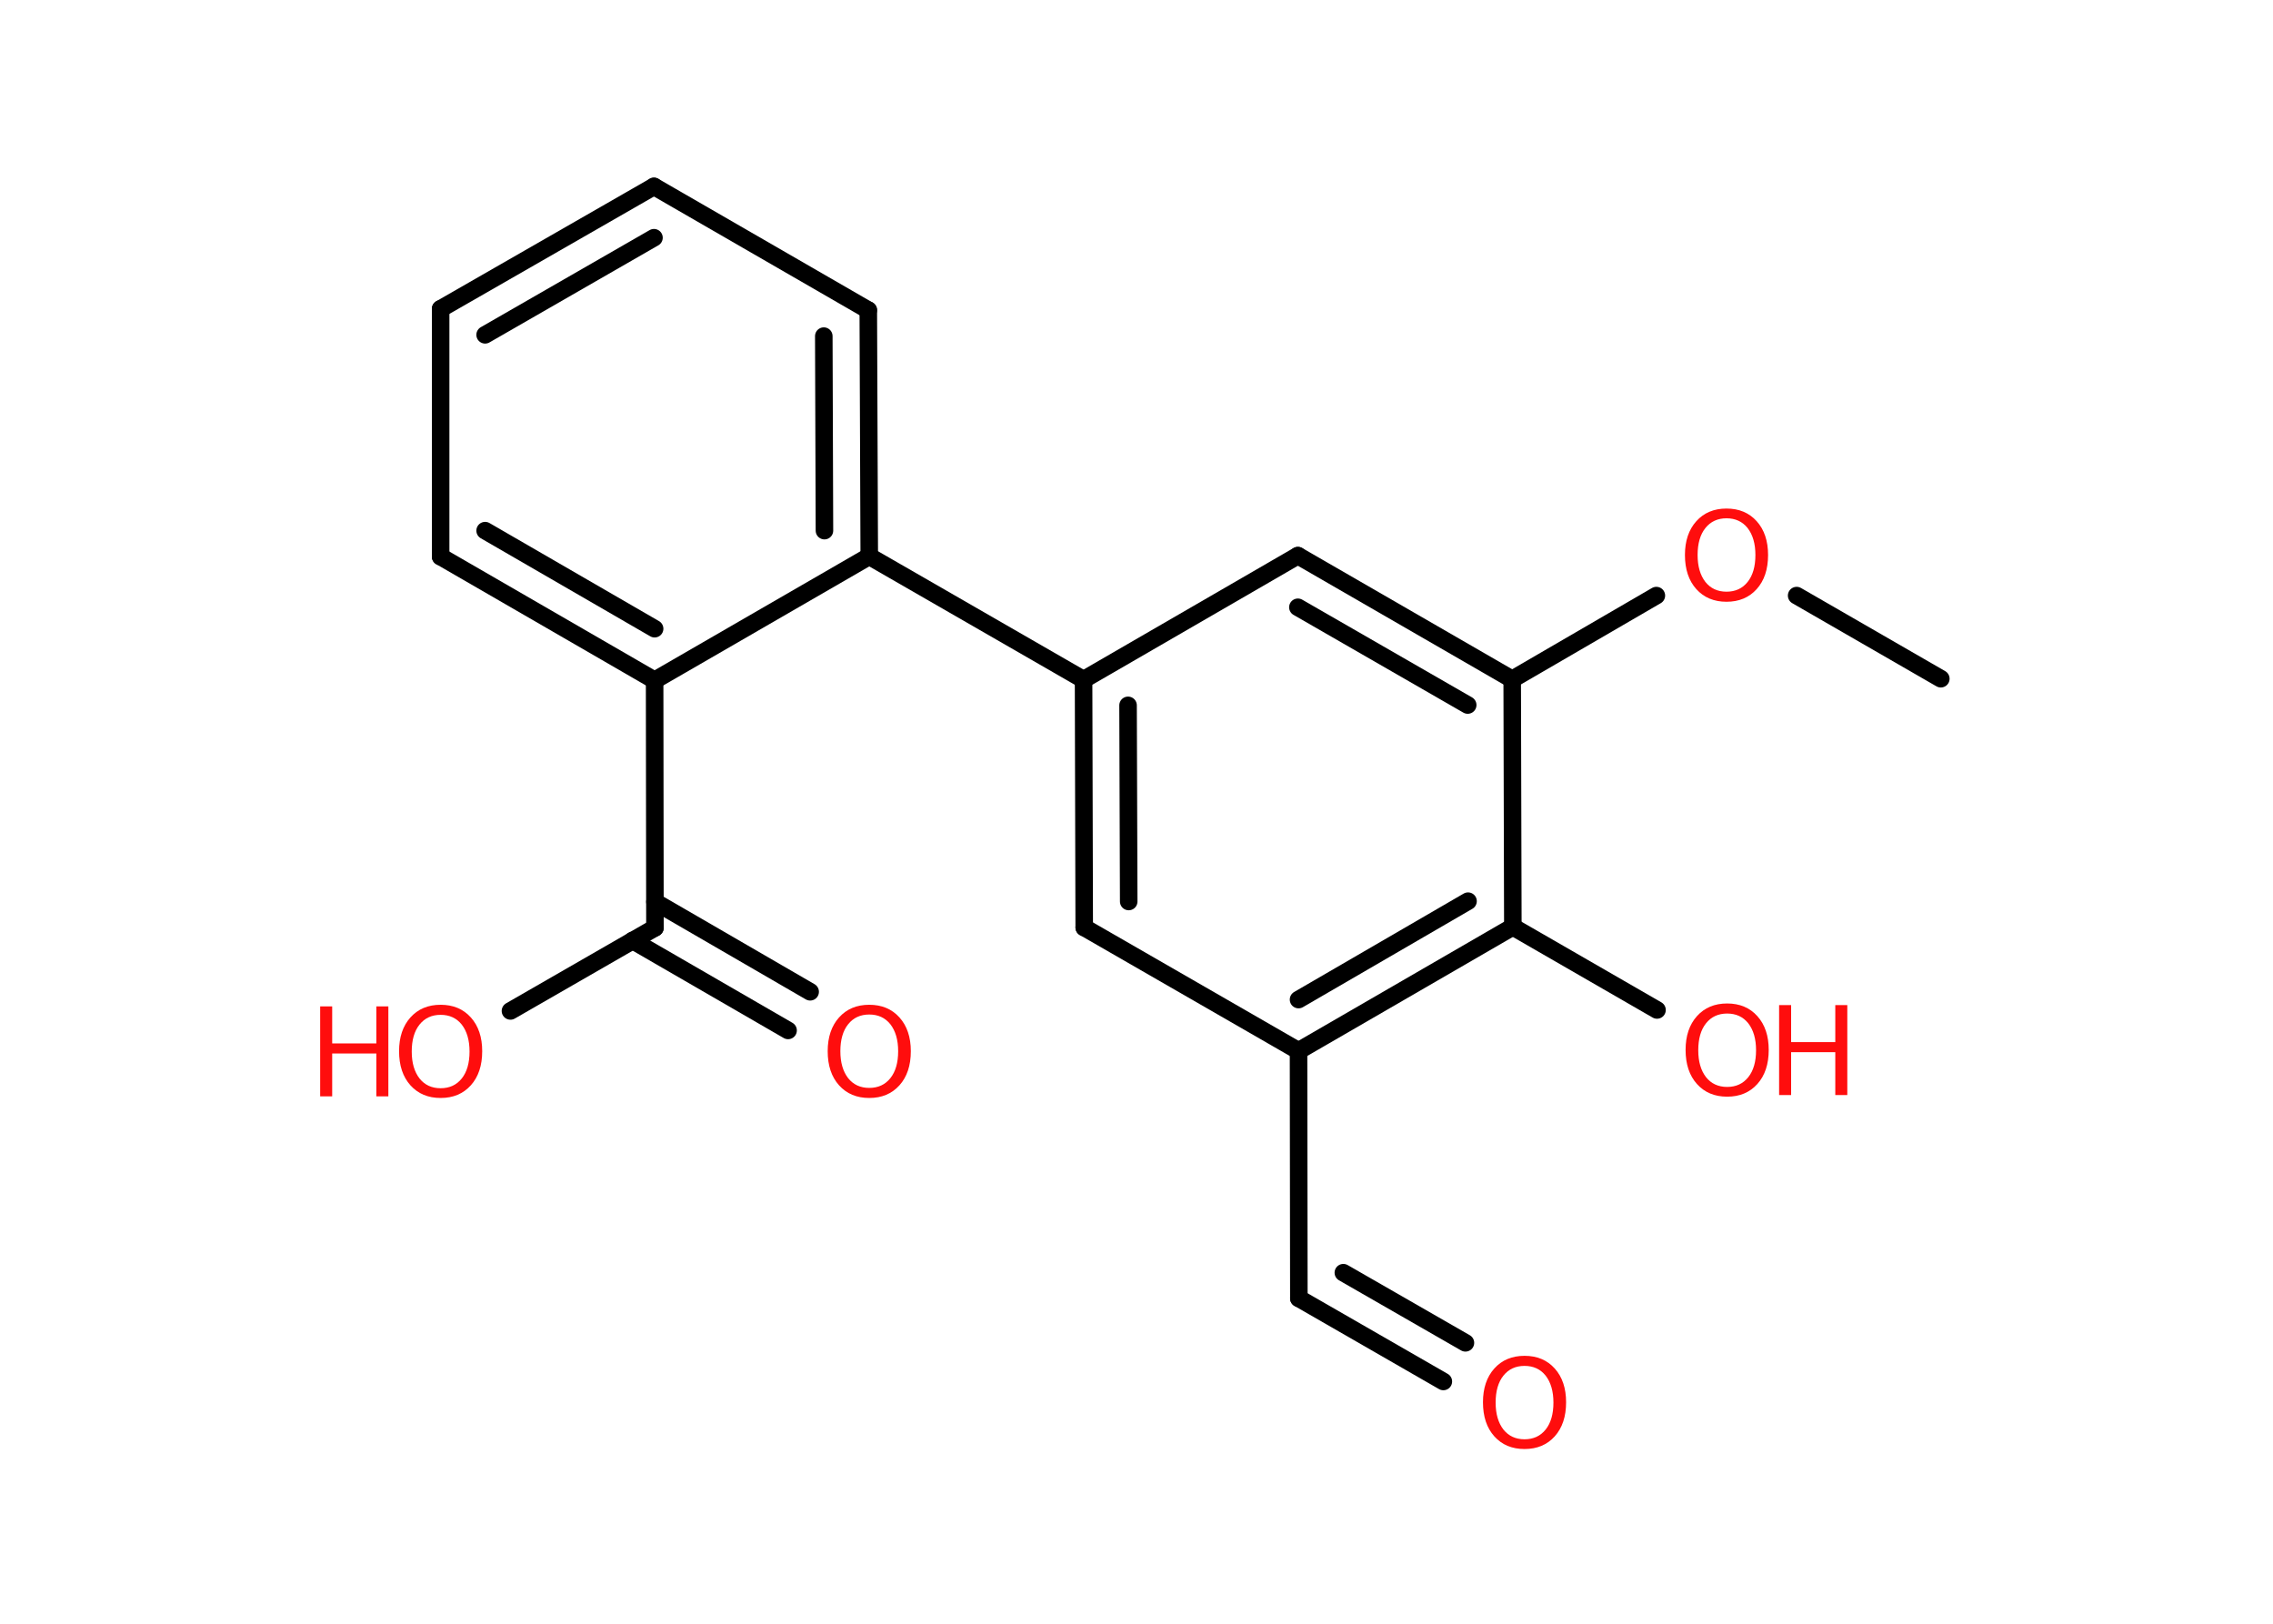 <?xml version='1.0' encoding='UTF-8'?>
<!DOCTYPE svg PUBLIC "-//W3C//DTD SVG 1.1//EN" "http://www.w3.org/Graphics/SVG/1.1/DTD/svg11.dtd">
<svg version='1.2' xmlns='http://www.w3.org/2000/svg' xmlns:xlink='http://www.w3.org/1999/xlink' width='70.0mm' height='50.0mm' viewBox='0 0 70.0 50.0'>
  <desc>Generated by the Chemistry Development Kit (http://github.com/cdk)</desc>
  <g stroke-linecap='round' stroke-linejoin='round' stroke='#000000' stroke-width='.54' fill='#FF0D0D'>
    <rect x='.0' y='.0' width='70.0' height='50.0' fill='#FFFFFF' stroke='none'/>
    <g id='mol1' class='mol'>
      <line id='mol1bnd1' class='bond' x1='59.77' y1='20.9' x2='55.33' y2='18.34'/>
      <line id='mol1bnd2' class='bond' x1='51.01' y1='18.34' x2='46.57' y2='20.92'/>
      <g id='mol1bnd3' class='bond'>
        <line x1='46.57' y1='20.92' x2='39.97' y2='17.11'/>
        <line x1='45.2' y1='21.71' x2='39.97' y2='18.7'/>
      </g>
      <line id='mol1bnd4' class='bond' x1='39.97' y1='17.11' x2='33.37' y2='20.93'/>
      <line id='mol1bnd5' class='bond' x1='33.37' y1='20.93' x2='26.77' y2='17.13'/>
      <g id='mol1bnd6' class='bond'>
        <line x1='26.77' y1='17.13' x2='26.74' y2='9.55'/>
        <line x1='25.39' y1='16.34' x2='25.37' y2='10.35'/>
      </g>
      <line id='mol1bnd7' class='bond' x1='26.74' y1='9.55' x2='20.14' y2='5.74'/>
      <g id='mol1bnd8' class='bond'>
        <line x1='20.14' y1='5.74' x2='13.57' y2='9.51'/>
        <line x1='20.14' y1='7.32' x2='14.94' y2='10.31'/>
      </g>
      <line id='mol1bnd9' class='bond' x1='13.57' y1='9.51' x2='13.57' y2='17.14'/>
      <g id='mol1bnd10' class='bond'>
        <line x1='13.57' y1='17.14' x2='20.16' y2='20.95'/>
        <line x1='14.94' y1='16.34' x2='20.16' y2='19.36'/>
      </g>
      <line id='mol1bnd11' class='bond' x1='26.77' y1='17.13' x2='20.16' y2='20.95'/>
      <line id='mol1bnd12' class='bond' x1='20.16' y1='20.95' x2='20.17' y2='28.57'/>
      <g id='mol1bnd13' class='bond'>
        <line x1='20.17' y1='27.77' x2='24.95' y2='30.54'/>
        <line x1='19.48' y1='28.96' x2='24.27' y2='31.73'/>
      </g>
      <line id='mol1bnd14' class='bond' x1='20.17' y1='28.57' x2='15.72' y2='31.13'/>
      <g id='mol1bnd15' class='bond'>
        <line x1='33.37' y1='20.93' x2='33.39' y2='28.56'/>
        <line x1='34.74' y1='21.72' x2='34.76' y2='27.76'/>
      </g>
      <line id='mol1bnd16' class='bond' x1='33.39' y1='28.56' x2='39.99' y2='32.36'/>
      <line id='mol1bnd17' class='bond' x1='39.99' y1='32.36' x2='40.0' y2='39.98'/>
      <g id='mol1bnd18' class='bond'>
        <line x1='40.0' y1='39.98' x2='44.45' y2='42.54'/>
        <line x1='41.37' y1='39.19' x2='45.13' y2='41.35'/>
      </g>
      <g id='mol1bnd19' class='bond'>
        <line x1='39.99' y1='32.36' x2='46.59' y2='28.54'/>
        <line x1='39.99' y1='30.78' x2='45.21' y2='27.75'/>
      </g>
      <line id='mol1bnd20' class='bond' x1='46.57' y1='20.92' x2='46.59' y2='28.54'/>
      <line id='mol1bnd21' class='bond' x1='46.59' y1='28.54' x2='51.03' y2='31.1'/>
      <path id='mol1atm2' class='atom' d='M53.17 15.96q-.41 .0 -.65 .3q-.24 .3 -.24 .83q.0 .52 .24 .83q.24 .3 .65 .3q.41 .0 .65 -.3q.24 -.3 .24 -.83q.0 -.52 -.24 -.83q-.24 -.3 -.65 -.3zM53.17 15.66q.58 .0 .93 .39q.35 .39 .35 1.04q.0 .66 -.35 1.05q-.35 .39 -.93 .39q-.58 .0 -.93 -.39q-.35 -.39 -.35 -1.05q.0 -.65 .35 -1.04q.35 -.39 .93 -.39z' stroke='none'/>
      <path id='mol1atm13' class='atom' d='M26.77 31.24q-.41 .0 -.65 .3q-.24 .3 -.24 .83q.0 .52 .24 .83q.24 .3 .65 .3q.41 .0 .65 -.3q.24 -.3 .24 -.83q.0 -.52 -.24 -.83q-.24 -.3 -.65 -.3zM26.77 30.94q.58 .0 .93 .39q.35 .39 .35 1.04q.0 .66 -.35 1.05q-.35 .39 -.93 .39q-.58 .0 -.93 -.39q-.35 -.39 -.35 -1.05q.0 -.65 .35 -1.04q.35 -.39 .93 -.39z' stroke='none'/>
      <g id='mol1atm14' class='atom'>
        <path d='M13.57 31.25q-.41 .0 -.65 .3q-.24 .3 -.24 .83q.0 .52 .24 .83q.24 .3 .65 .3q.41 .0 .65 -.3q.24 -.3 .24 -.83q.0 -.52 -.24 -.83q-.24 -.3 -.65 -.3zM13.57 30.94q.58 .0 .93 .39q.35 .39 .35 1.04q.0 .66 -.35 1.05q-.35 .39 -.93 .39q-.58 .0 -.93 -.39q-.35 -.39 -.35 -1.05q.0 -.65 .35 -1.04q.35 -.39 .93 -.39z' stroke='none'/>
        <path d='M9.86 30.99h.37v1.14h1.36v-1.14h.37v2.77h-.37v-1.32h-1.36v1.32h-.37v-2.77z' stroke='none'/>
      </g>
      <path id='mol1atm18' class='atom' d='M46.95 42.06q-.41 .0 -.65 .3q-.24 .3 -.24 .83q.0 .52 .24 .83q.24 .3 .65 .3q.41 .0 .65 -.3q.24 -.3 .24 -.83q.0 -.52 -.24 -.83q-.24 -.3 -.65 -.3zM46.95 41.75q.58 .0 .93 .39q.35 .39 .35 1.04q.0 .66 -.35 1.05q-.35 .39 -.93 .39q-.58 .0 -.93 -.39q-.35 -.39 -.35 -1.05q.0 -.65 .35 -1.04q.35 -.39 .93 -.39z' stroke='none'/>
      <g id='mol1atm20' class='atom'>
        <path d='M53.19 31.21q-.41 .0 -.65 .3q-.24 .3 -.24 .83q.0 .52 .24 .83q.24 .3 .65 .3q.41 .0 .65 -.3q.24 -.3 .24 -.83q.0 -.52 -.24 -.83q-.24 -.3 -.65 -.3zM53.19 30.9q.58 .0 .93 .39q.35 .39 .35 1.04q.0 .66 -.35 1.05q-.35 .39 -.93 .39q-.58 .0 -.93 -.39q-.35 -.39 -.35 -1.05q.0 -.65 .35 -1.04q.35 -.39 .93 -.39z' stroke='none'/>
        <path d='M54.79 30.95h.37v1.14h1.36v-1.14h.37v2.77h-.37v-1.32h-1.36v1.32h-.37v-2.77z' stroke='none'/>
      </g>
    </g>
  </g>
</svg>
